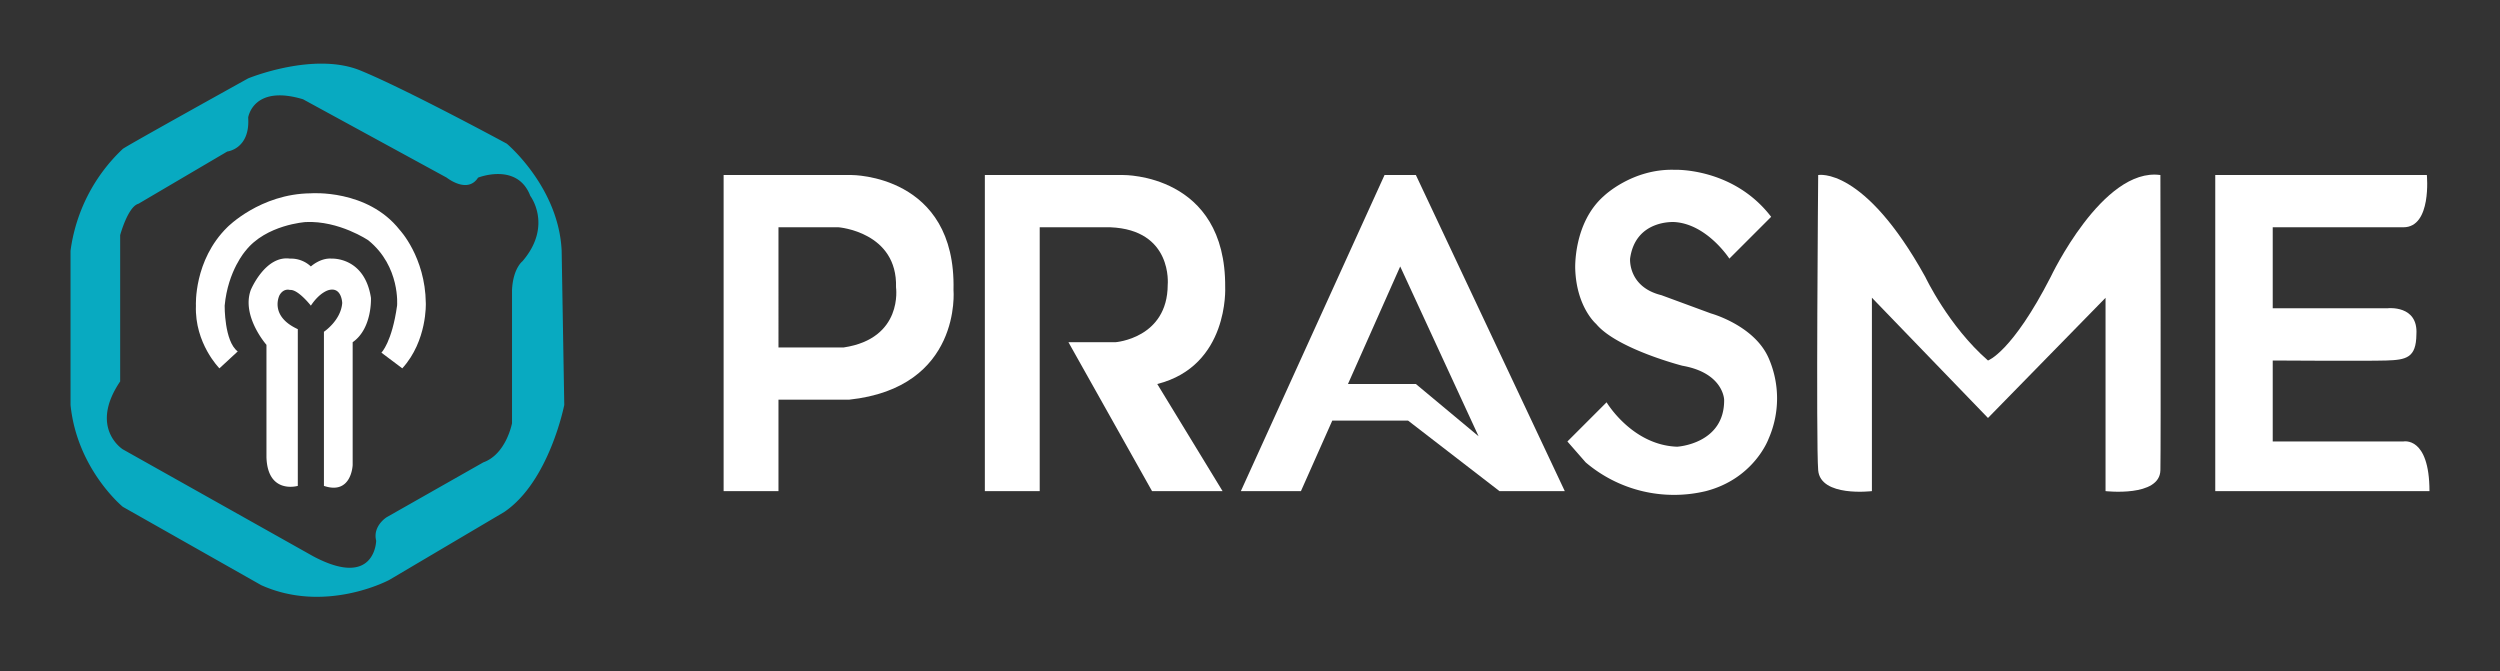 <svg xmlns="http://www.w3.org/2000/svg" width="957" height="257" viewBox="0 0 957 257">
  <rect x="0" y="0" width="957" height="257" fill="#333333" stroke="none"/>
<defs>
    <style>
      .cls-1 {
        fill: #08aac1;
      }

      .cls-1, .cls-2 {
        fill-rule: evenodd;
      }

      .cls-2 {
        fill: #fff;
      }
    </style>
  </defs>
  <path class="cls-1" d="M47,57c1-.929,48-27,48-27s25.109-10.351,43-3,56,28,56,28,19.893,16.628,21,41l1,59s-5.7,29.3-23,41l-44,26s-24.345,13.09-49,2L47,194s-17.514-14.364-20-39V96A65.4,65.4,0,0,1,47,57Zm6,21L87,58s8.823-.964,8-13c0,0,1.82-12.755,21-7l55,30s7.948,6.362,12,0c0,0,15.065-5.995,20,7,0,0,8.678,11.378-3,25,0,0-3.6,2.713-4,11v51s-2.183,11.827-11,15l-37,21s-5.43,3.377-4,9c0,0-.335,18.516-24,6L47,172s-13.029-8.189-1-26V90S48.954,79.079,53,78Zm30,63"/>
  <path class="cls-2" d="M84,141s-9.533-9.544-9-24c0,0-.913-17.306,12-30,0,0,12.587-12.843,32-13,0,0,21.623-1.7,34,14,0,0,9.783,10.363,10,28,0,0,.608,14.424-9,25l-8-6s4.041-3.969,6-18c0,0,1.347-14.983-11-25,0,0-11.195-7.609-24-7,0,0-15.142.981-23,11,0,0-6.753,7.565-8,21,0,0-.172,13.667,5,17.525Z"/>
  <path class="cls-2" d="M114,186s-11.559,3.37-12-11V132s-9.652-10.949-6-21c0,0,5.516-13.315,15-12a11.069,11.069,0,0,1,8,3s3.624-3.362,8-3c0,0,12.554-.724,15,15,0,0,.573,11.741-7,17v47s-0.4,11.586-11,8V127s6.488-4.3,7-11c0,0-.164-6.16-5-5,0,0-3.446.629-7,6,0,0-4.958-6.343-8-6,0,0-2.371-.836-4,2,0,0-4.113,7.915,7,13v60Z"/>
  <path id="p" class="cls-2" d="M277,188V67h49s40.061-.224,39,44c0,0,3.328,37.407-40,42H298v35H277Zm21-55V87h23s22.625,1.775,22,23c0,0,2.849,19.564-20,23H298Z"/>
  <path id="r" class="cls-2" d="M377,188V67h53s39.347-.561,39,43c0,0,1.553,30.034-26,37l25,41H441l-32-57h18s19.954-1.472,20-22c0,0,2.057-21.042-22-22H398V188H377Z"/>
  <path id="a" class="cls-2" d="M475,188L530,67h12l57,121H574l-35-27H510l-12,27H475Zm41-41,20-45,30,65-24-20H516Z"/>
  <path id="s" class="cls-2" d="M600,169l15-15s9.745,16.4,27,17c0,0,18.219-1,18-18,0,0-.216-10.235-16-13,0,0-25.062-6.454-33-16,0,0-7.493-6.351-8-21,0,0-.843-17.621,11-28,0,0,10.833-10.476,27-10,0,0,22.469-.964,37,18L662,99s-8.525-13.213-21-14c0,0-14.947-1.076-17,14,0,0-.886,10.836,12,14l19,7s16.493,4.527,22,17a38.457,38.457,0,0,1,0,31s-5.476,15.195-24,20a52.18,52.18,0,0,1-46-11Z"/>
  <path id="m" class="cls-2" d="M696,180c-0.867-10.4,0-113,0-113s17.472-3.484,41,39c0,0,8.884,18.829,24,32,0,0,9.2-3.118,24-31.981,0,0,19.884-42.077,42-39.019,0,0,.217,102.6,0,113s-21,8-21,8V114l-45,46-44.435-46.033V188S696.867,190.405,696,180Z"/>
  <path id="e" class="cls-2" d="M848,188V67h81s1.949,20.038-9,20H870v31h44s11.723-1.337,11,10c-0.09,8.95-3.79,9.759-11.544,10S870,138,870,138v31h50s9.979-2.138,10,19H848Z"/>
</svg>
